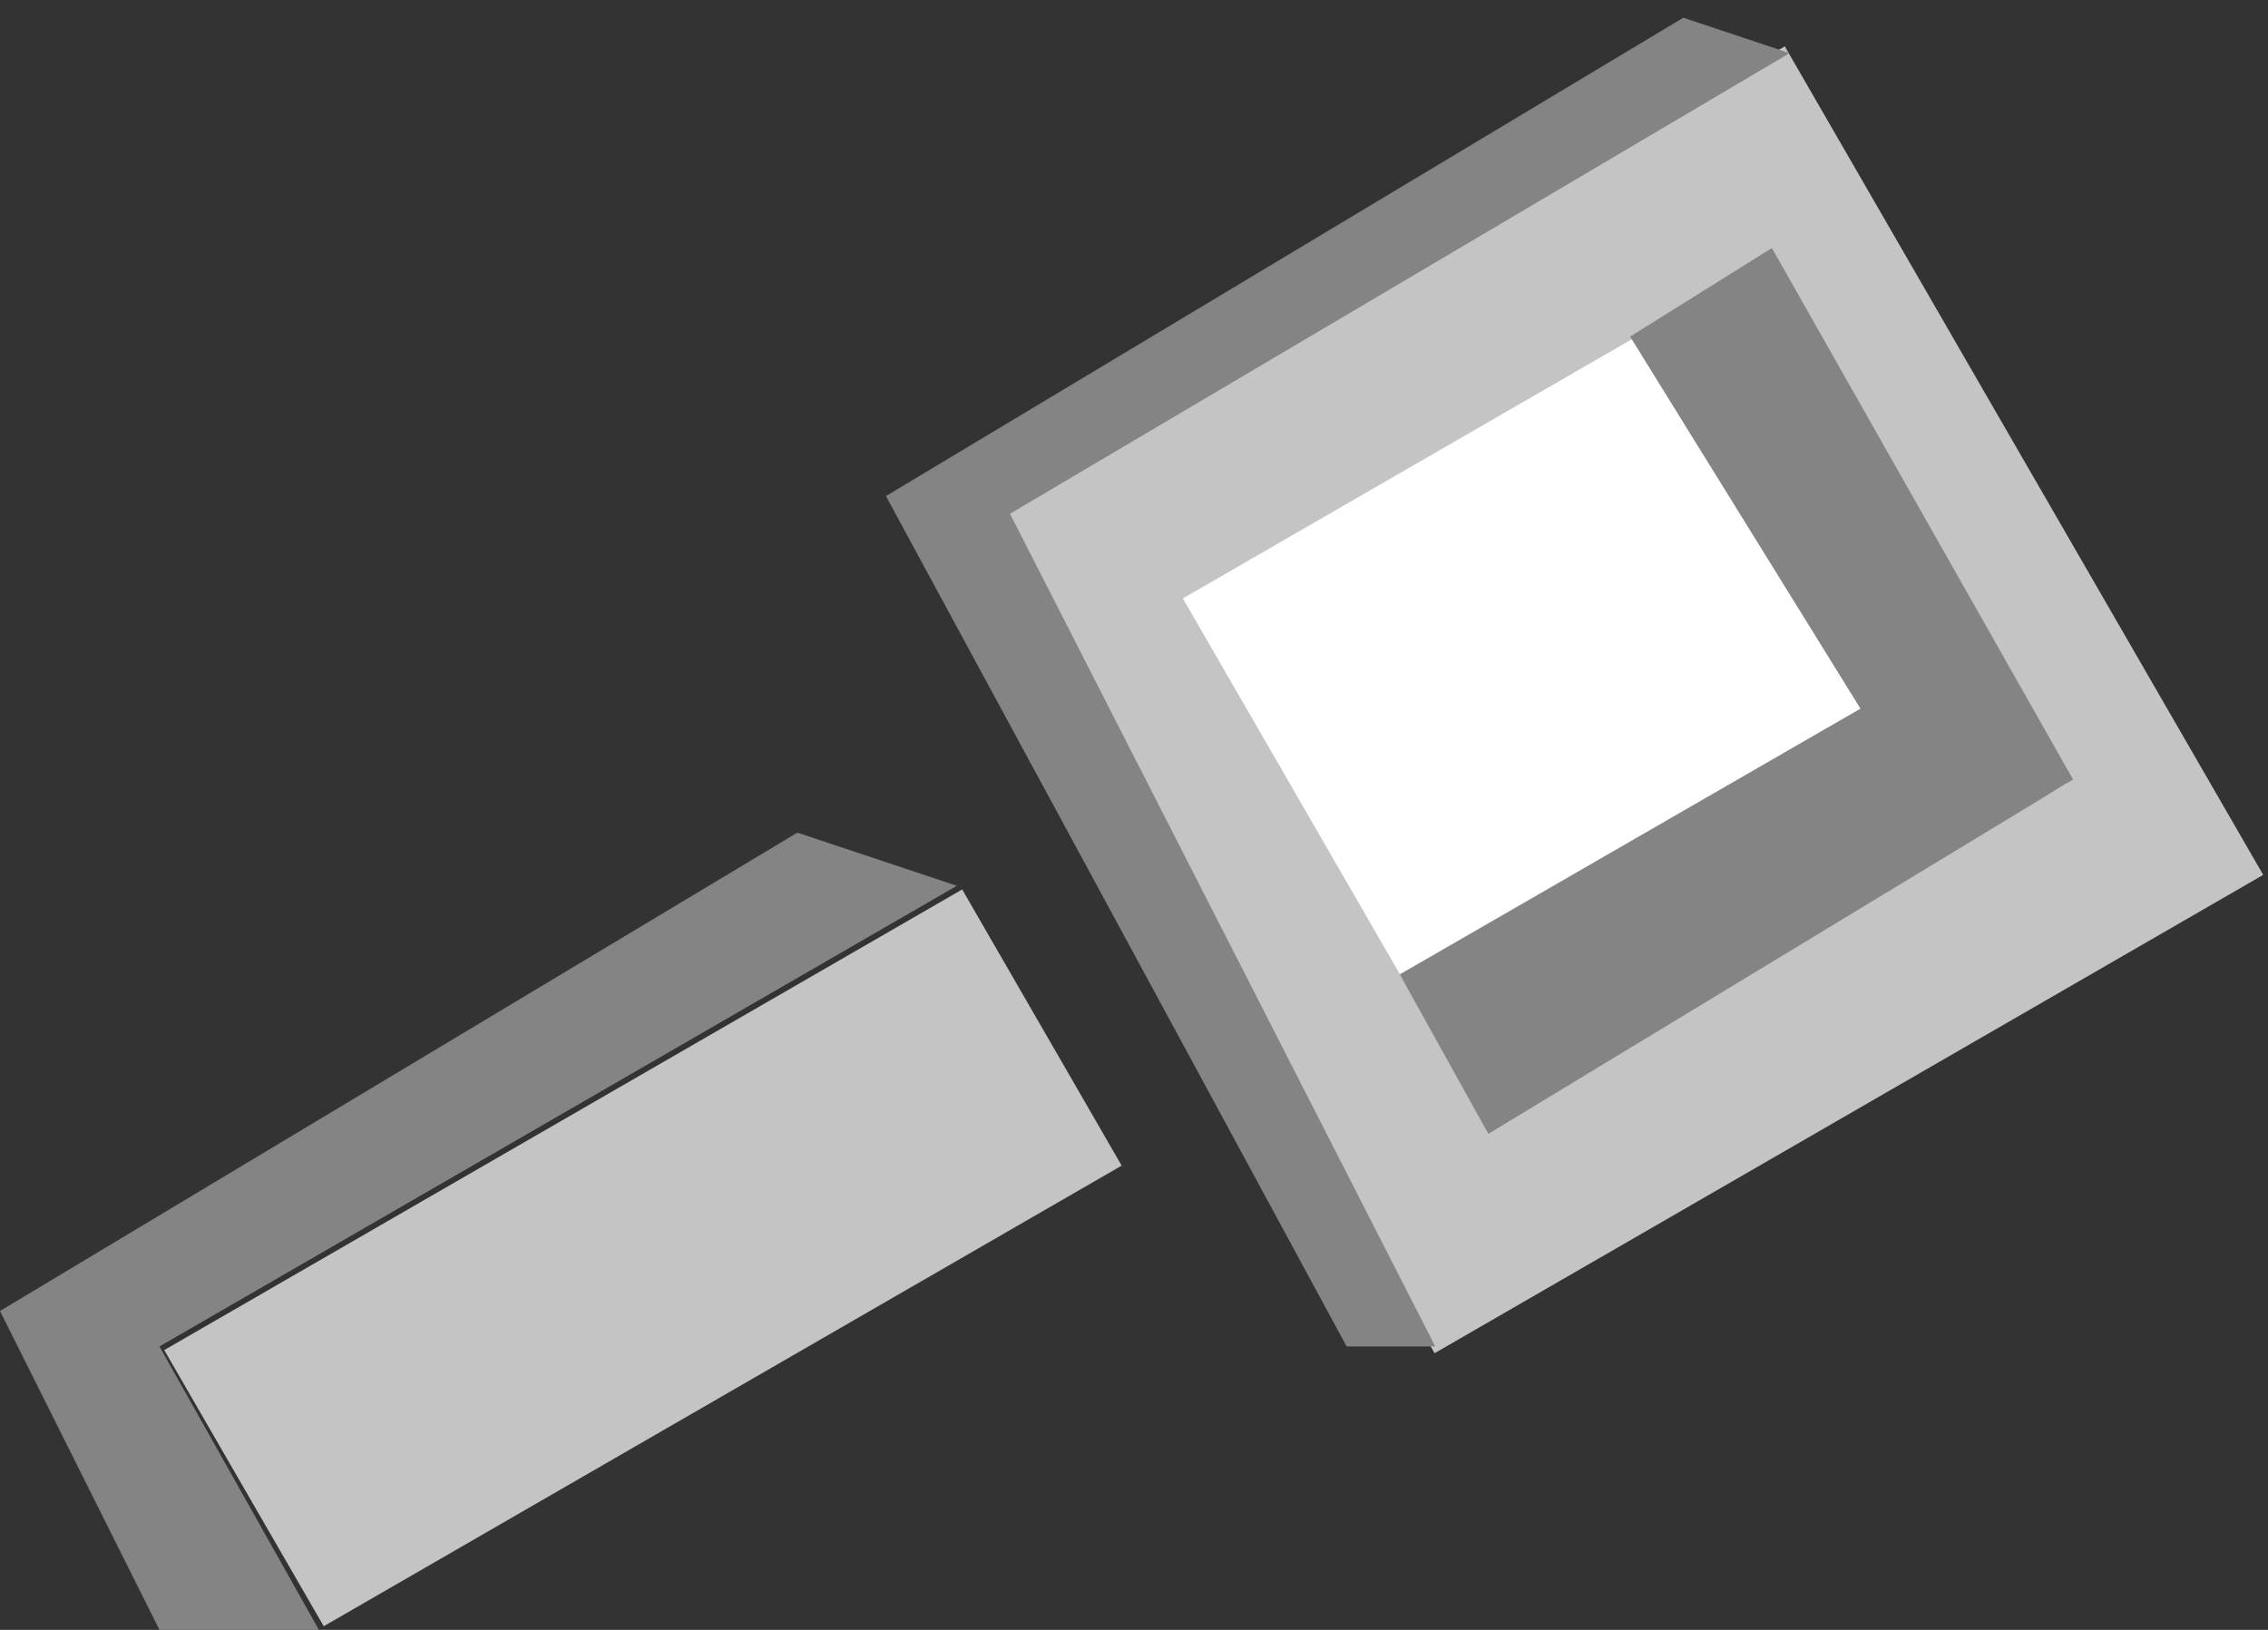 <svg width="64" height="46" viewBox="0 0 64 46" fill="none" xmlns="http://www.w3.org/2000/svg">
<rect x="0" y="0" width="64" height="46" fill="#333333" stroke="none"/>
<rect x="26.982" y="14.809" width="27" height="27" transform="rotate(-30 26.982 14.809)" fill="#C4C4C4"/>
<path d="M33.379 16.889L49.834 7.389L58.334 22.111L41.879 31.611L33.379 16.889Z" fill="white"/>
<path d="M52.5 20L39.5 27.5L42 32L58.5 22L50 7L46 9.5L52.5 20Z" fill="#848484"/>
<rect x="4.635" y="38.103" width="26" height="9" transform="rotate(-30 4.635 38.103)" fill="#C4C4C4"/>
<path d="M4.5 38L27 25L22.5 23.5L0 37L4.5 46H9L4.5 38Z" fill="#848484"/>
<path d="M28.5 14.5L50.5 1.5L47.5 0.5L25 14L38 38H40.5L28.5 14.5Z" fill="#848484"/>
</svg>

